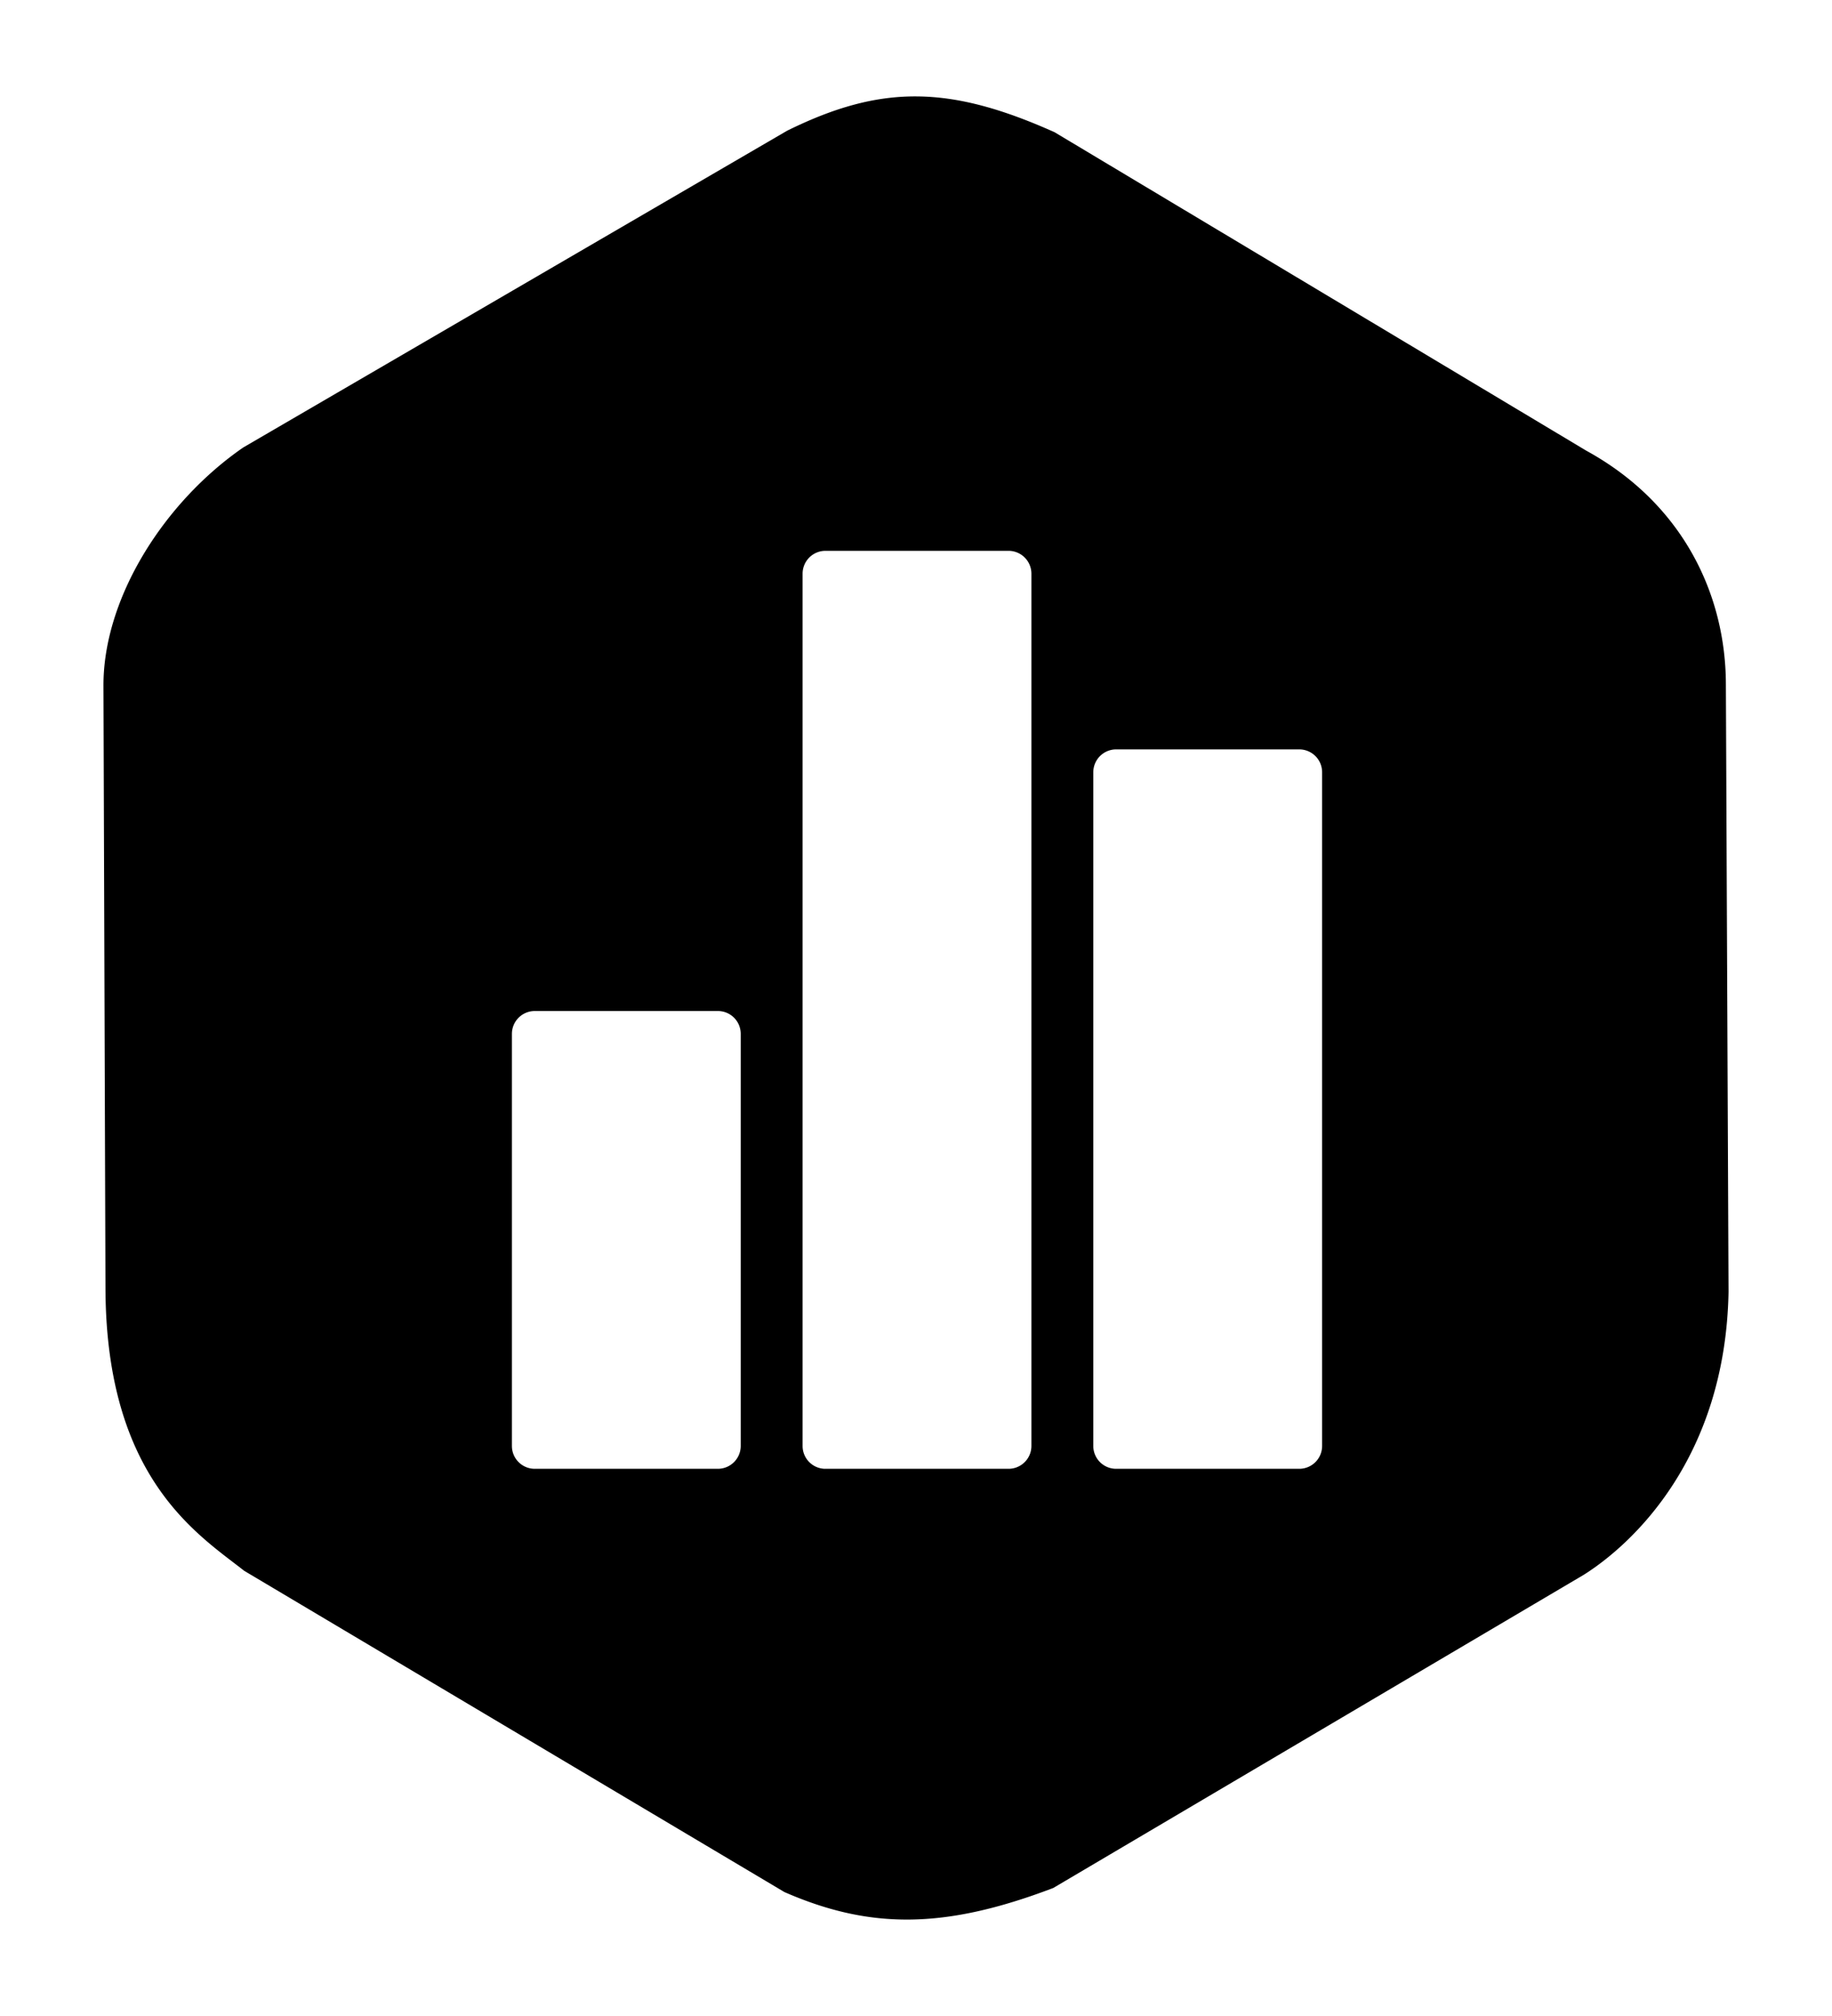 <svg xmlns="http://www.w3.org/2000/svg" width="40mm" height="44mm" viewBox="0 0 40 44"><path d="m60.568 76.413-11.866 6.908c-1.731 1.195-3.06 3.293-3.051 5.208l.044 13.168c.02 4.134 2.033 5.355 3.028 6.14l11.796 7.012c1.868.815 3.496.815 5.87-.089l11.584-6.836c1.053-.664 3.09-2.535 3.16-6.17l-.058-13.262c-.003-1.955-.933-3.943-3.05-5.103L66.418 76.44c-2.306-1.033-3.797-1.043-5.85-.028zm.848 9.163h3.996a.5.5 0 0 1 .5.5v19.035c0 .277-.223.5-.5.5h-3.996c-.017 0-.033 0-.049-.002a.498.498 0 0 1-.451-.498V86.076c0-.277.223-.5.5-.5zm6.347 4.334h3.996c.277 0 .5.222.5.5v14.701c0 .277-.223.5-.5.5h-3.996a.498.498 0 0 1-.5-.5V90.41c0-.277.223-.5.5-.5zm-12.694 5.71h3.996c.277 0 .5.222.5.5v8.991c0 .277-.223.5-.5.5h-3.996a.498.498 0 0 1-.5-.5V96.12c0-.277.223-.5.5-.5z" style="display:inline;fill:#000;fill-opacity:1;stroke-width:.265" transform="translate(-43.392 -73.554)"/></svg>